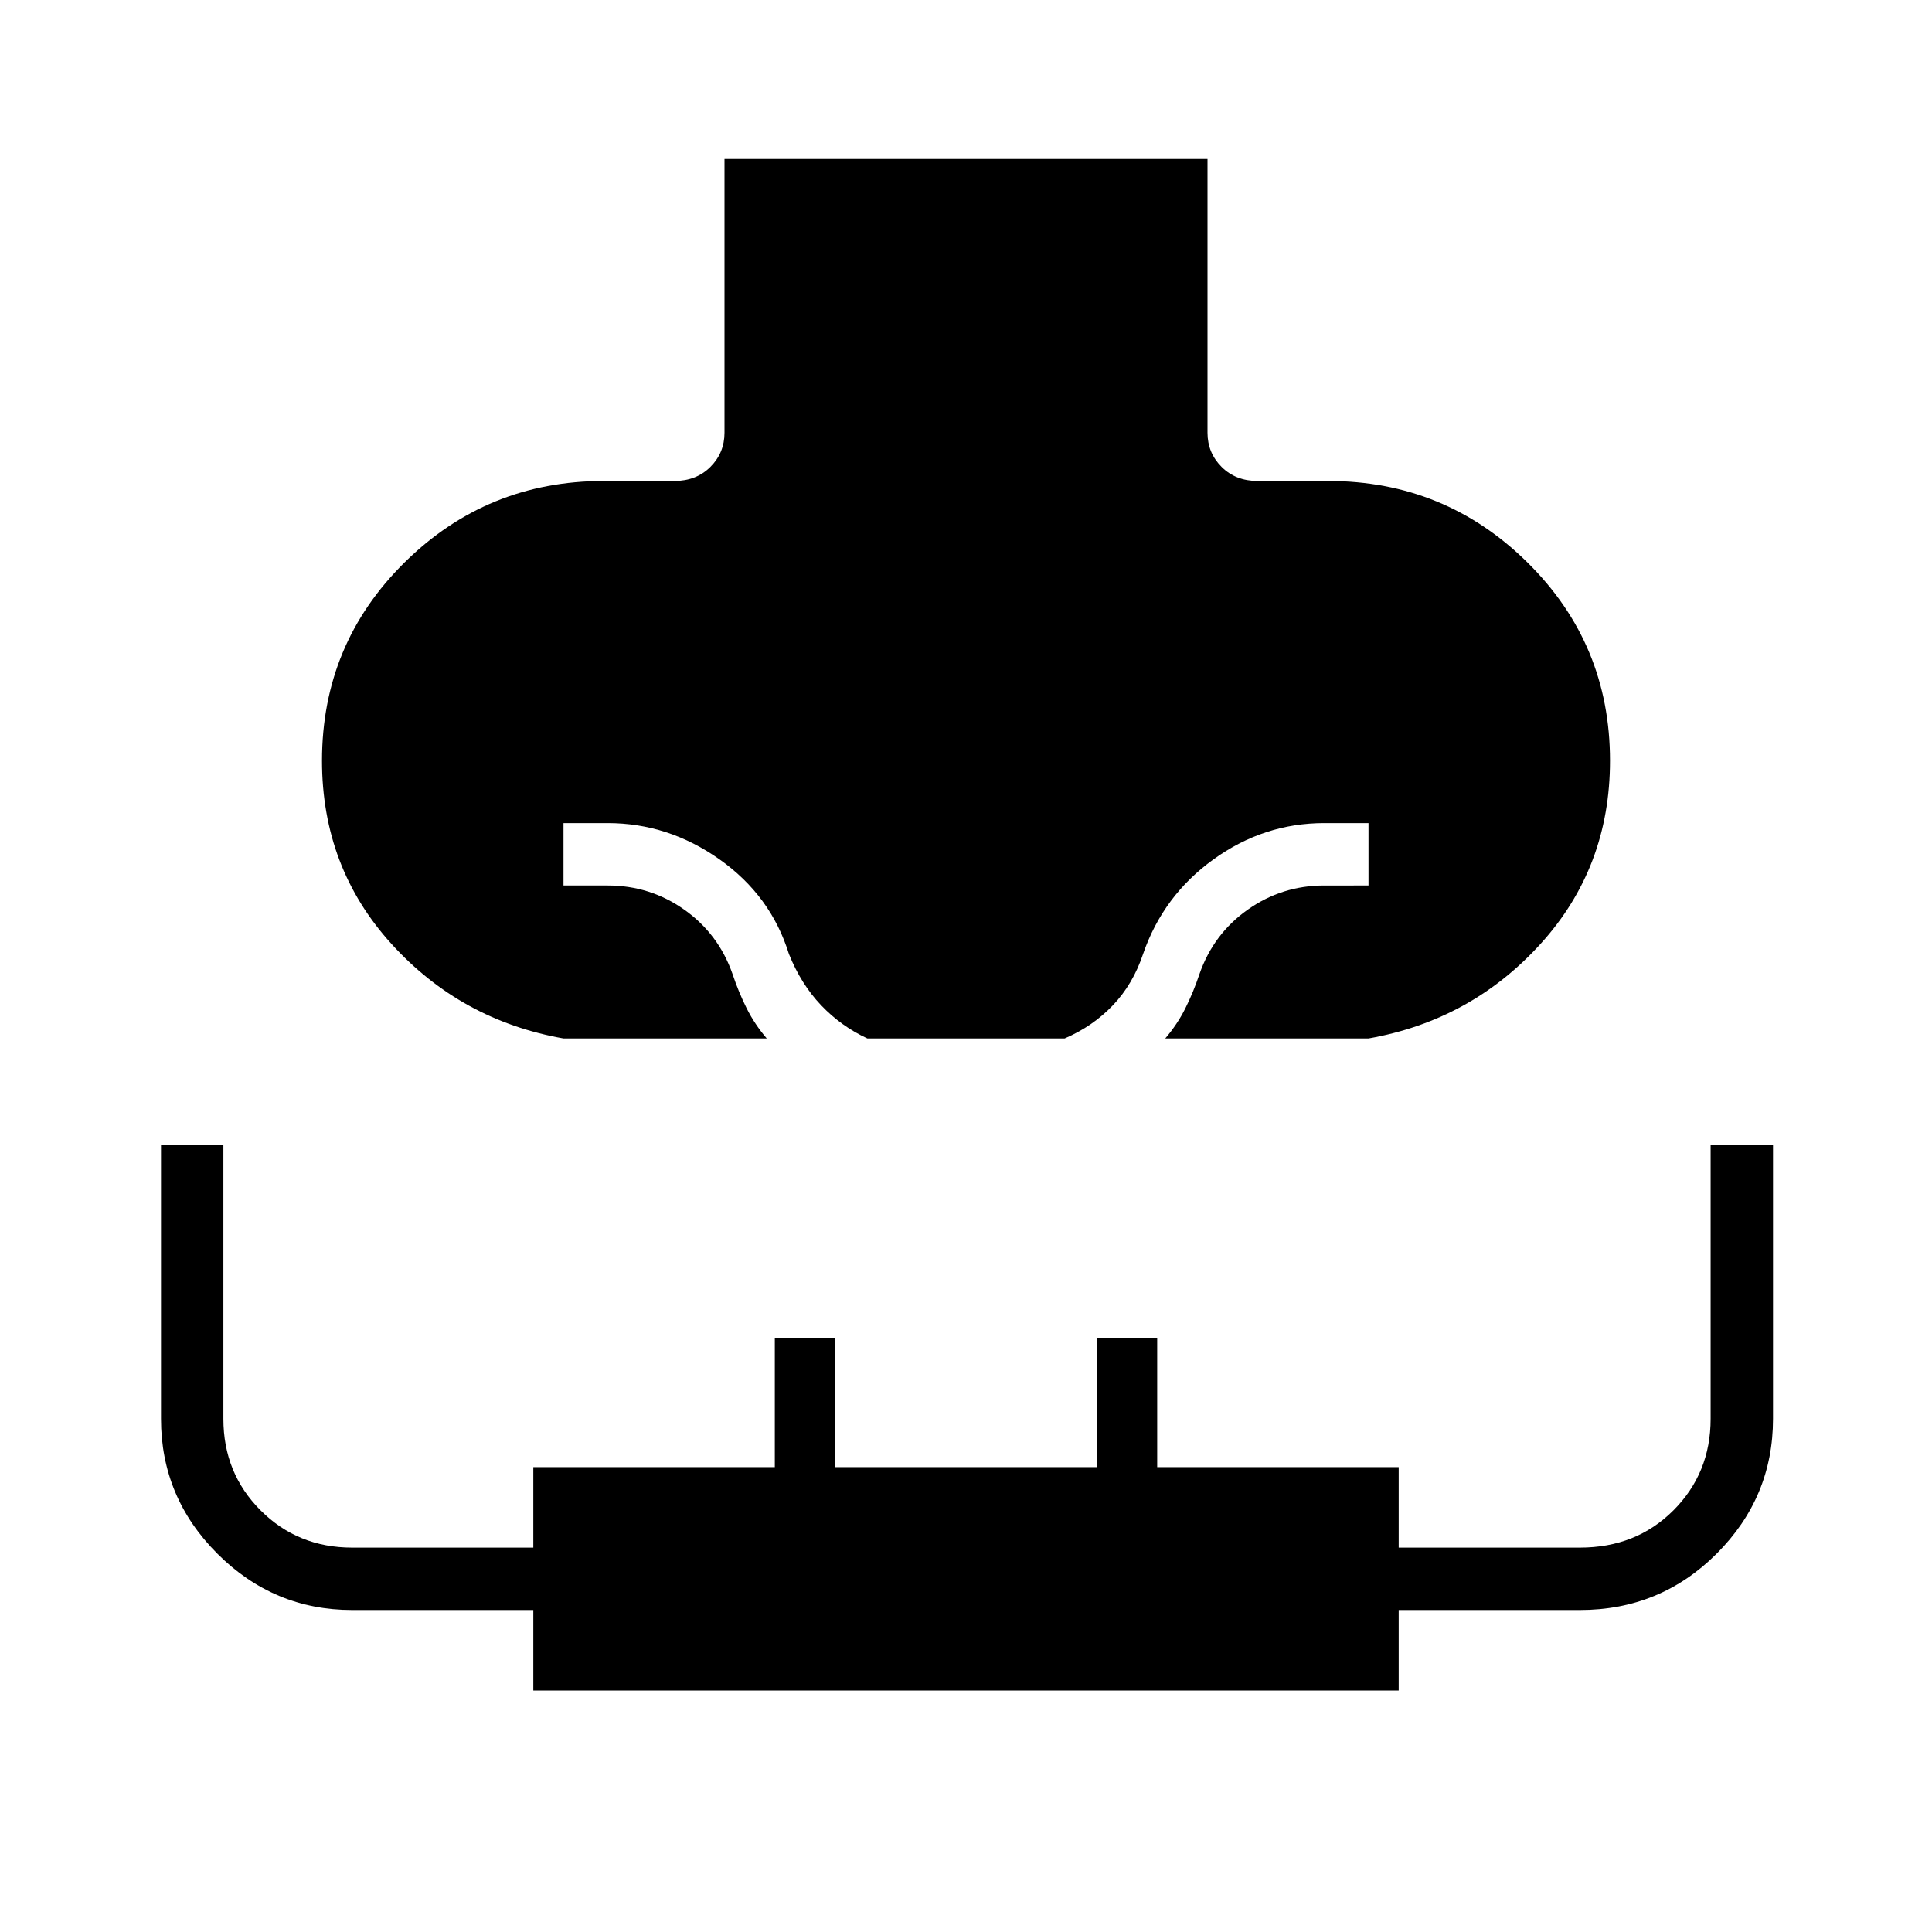 <svg xmlns="http://www.w3.org/2000/svg" width="48" height="48" viewBox="0 0 48 48"><path d="M4 28.45h1.55v6.8q0 1.35.925 2.275.925.925 2.275.925h4.5v-2h6v-3.2h1.5v3.2h6.5v-3.2h1.5v3.2h6v2h4.5q1.4 0 2.325-.925.925-.925.925-2.275v-6.8h1.55v6.8q0 1.95-1.4 3.35-1.4 1.4-3.4 1.4h-4.5v2h-21.5v-2h-4.5Q6.8 40 5.4 38.6 4 37.2 4 35.25Zm10-2.65q-2.55-.45-4.275-2.35Q8 21.55 8 18.9q0-2.9 2.05-4.925T15 11.95h1.75q.55 0 .9-.35t.35-.85v-6.8h12v6.8q0 .5.35.85t.9.35H33q2.9 0 4.95 2.025Q40 16 40 18.9q0 2.65-1.725 4.55T34 25.8h-5.05q.3-.35.5-.75t.35-.85q.35-1 1.2-1.6.85-.6 1.9-.6H34v-1.55h-1.1q-1.5 0-2.75.9T28.4 23.7q-.25.75-.75 1.275-.5.525-1.2.825h-4.9q-.65-.3-1.15-.825-.5-.525-.8-1.275-.45-1.45-1.725-2.35-1.275-.9-2.775-.9H14V22h1.1q1.05 0 1.9.6.85.6 1.2 1.6.15.45.35.85.2.4.5.75Z"/></svg>